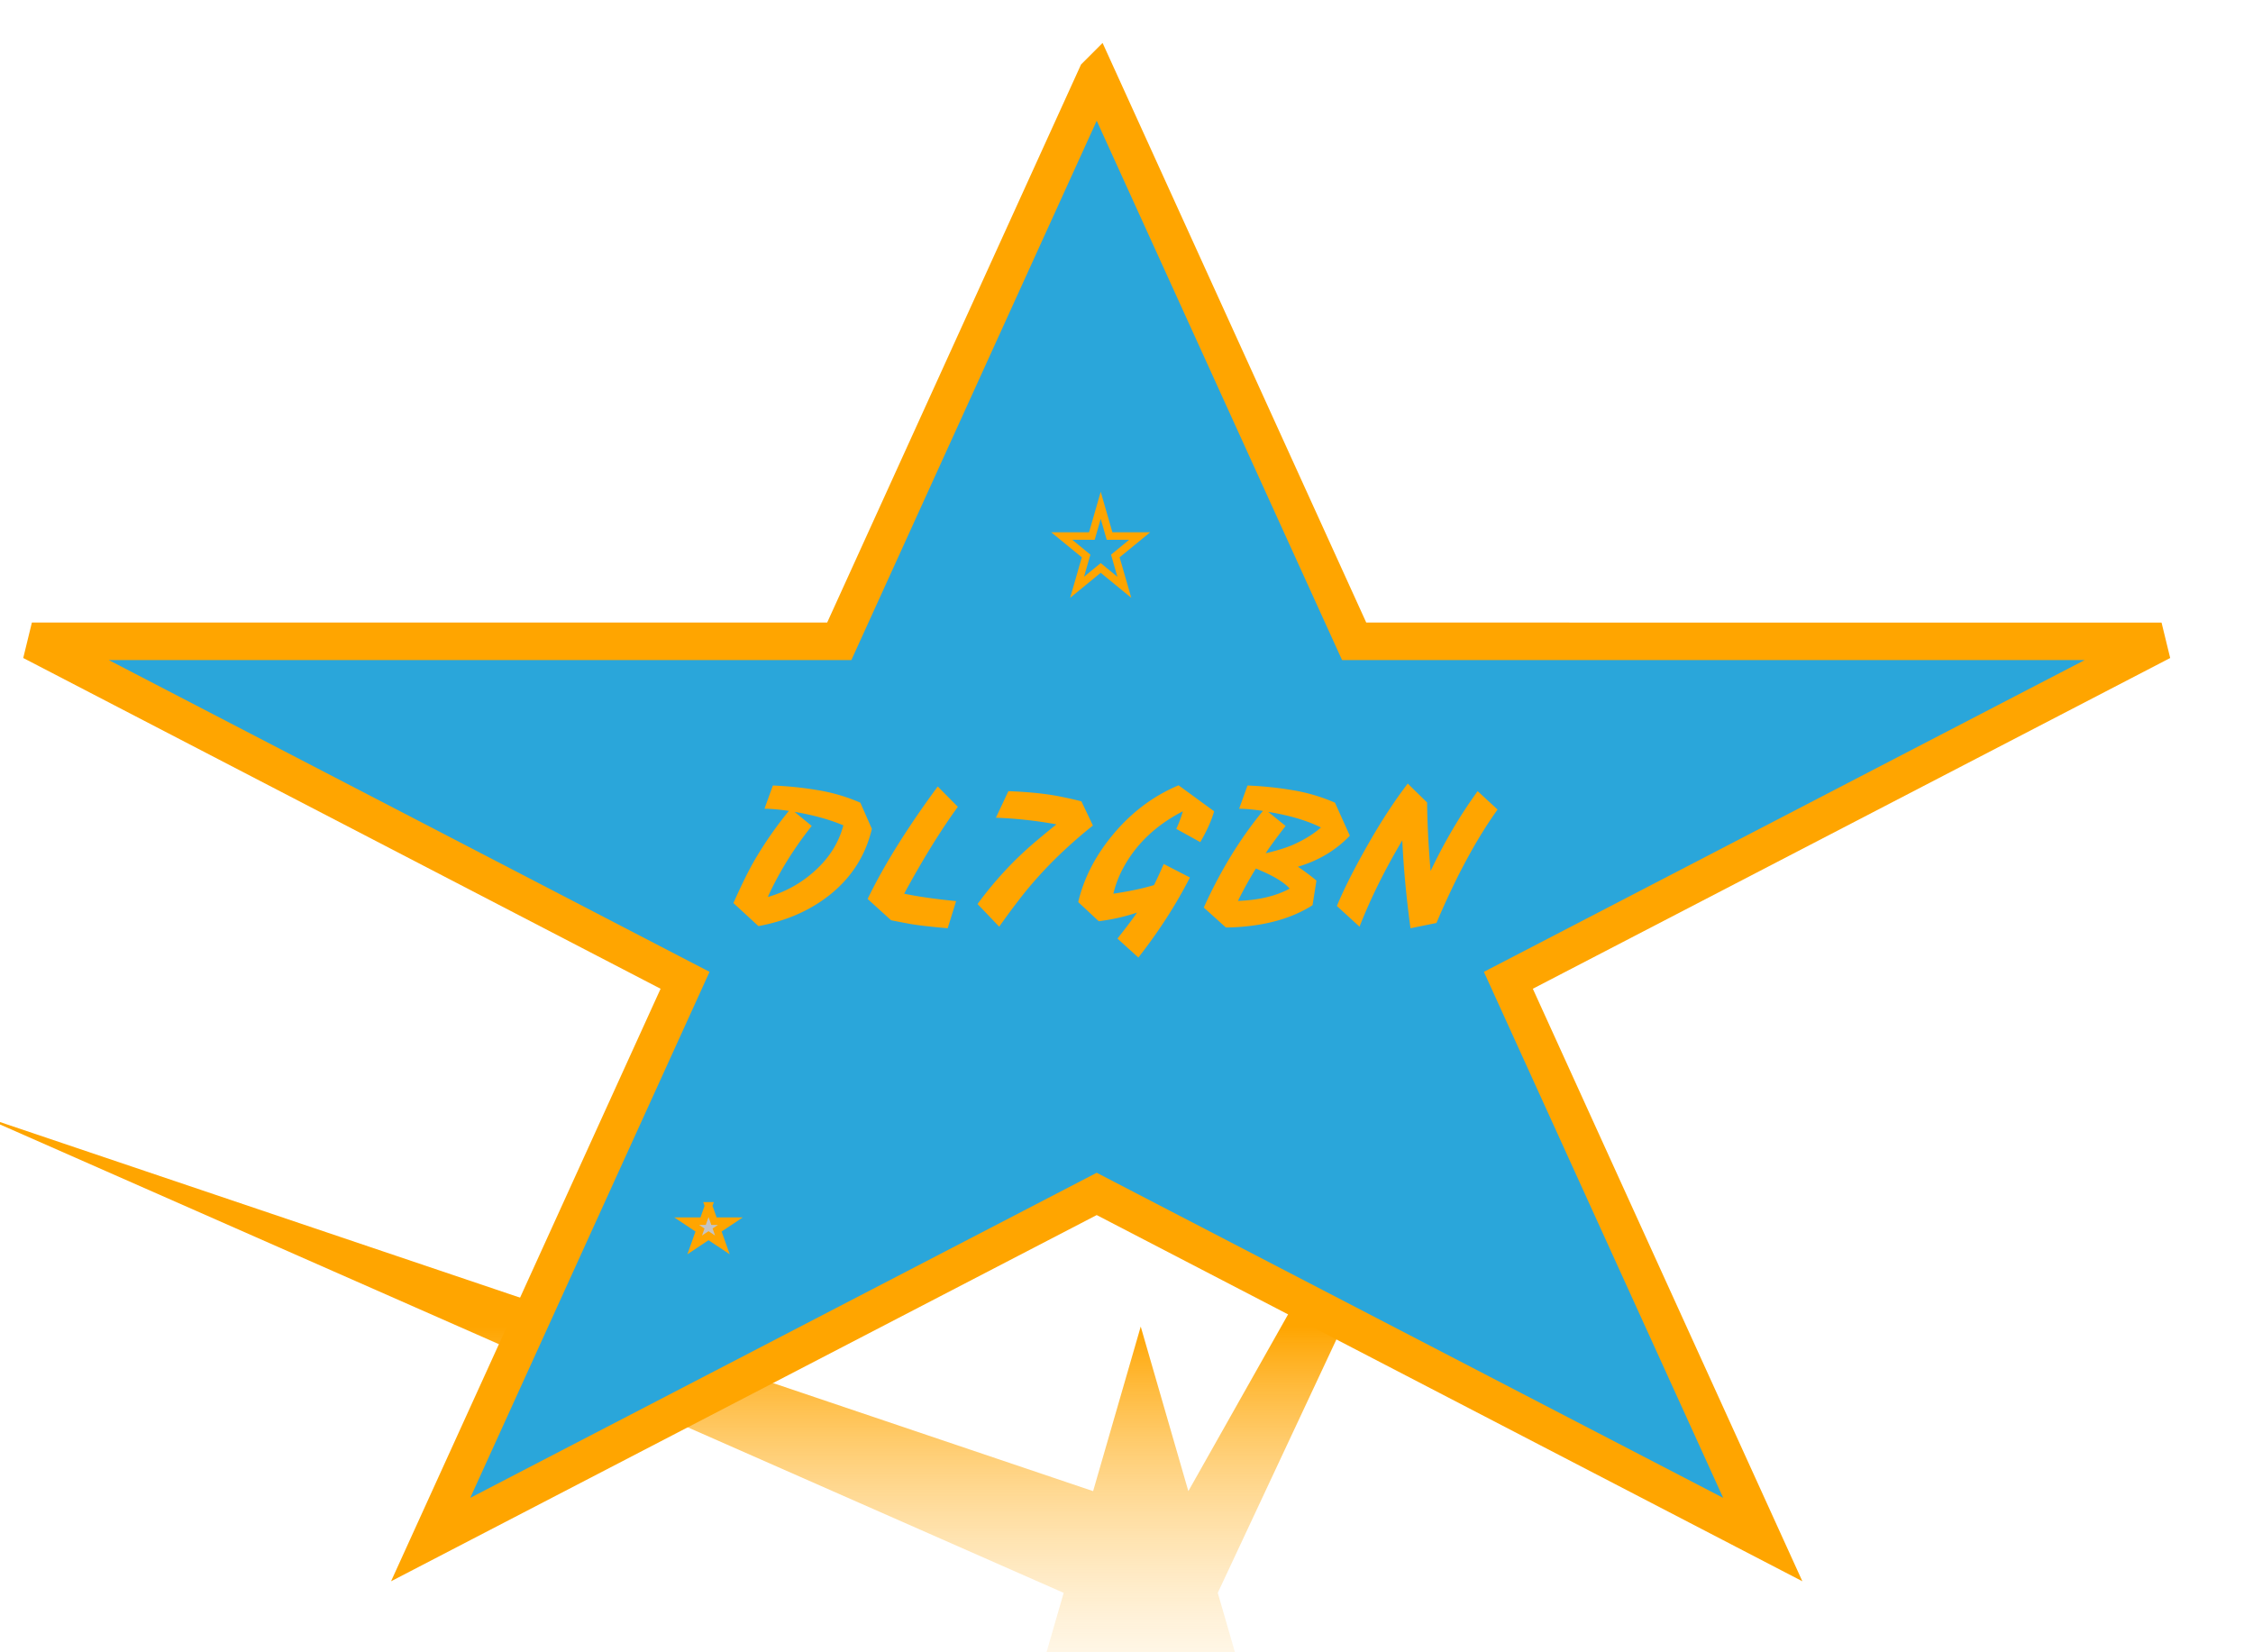 <svg class="w-16 h-16" viewBox="10 0 300 220" fill="#2aa6da" xmlns="http://www.w3.org/2000/svg"><path d="M161.895 176.627l6.341 21.915 60.266-106.813-56.348 120.357L178.495 234l-16.6-13.544-16.6 13.544 6.341-21.914L6.833 148.328l148.721 50.214 6.341-21.915z" fill="url(#paint0_linear)"/><g filter="url(#filter0_d)"><path d="M156.034 6.037l33.614 73.89.667 1.465H297.822l-84.868 44.039-2.107 1.093.983 2.161 32.893 72.304-87.538-45.424-1.151-.598-1.152.598-87.538 45.424 32.894-72.304.983-2.161-2.108-1.093-84.867-44.04h107.507l.666-1.464 33.615-73.89z" stroke="orange" stroke-width="5"/><path d="M107.66 116.24c1.092-2.461 2.054-4.402 2.886-5.824a51.245 51.245 0 014.498-6.448c-1.335-.19-2.418-.286-3.25-.286l1.118-3.094c2.08.087 4.082.295 6.006.624 1.924.312 3.805.867 5.642 1.664l1.534 3.484c-.832 3.519-2.678 6.431-5.538 8.736-2.635 2.115-5.824 3.519-9.568 4.212l-3.328-3.068zm4.576-.806a15.65 15.65 0 006.266-3.484c1.924-1.733 3.189-3.752 3.796-6.058-1.855-.78-4.021-1.378-6.5-1.794l2.288 1.872c-2.427 3.068-4.377 6.223-5.85 9.464zm18.158-.442c1.803.382 4.108.711 6.916.988l-1.118 3.614c-2.375-.208-4.082-.407-5.122-.598-1.023-.19-1.829-.346-2.418-.468l-3.12-2.834c2.115-4.402 5.226-9.394 9.334-14.976l2.678 2.704c-2.271 3.12-4.654 6.977-7.15 11.57zm9.77 1.378c2.236-3.05 4.732-5.754 7.488-8.112.936-.797 1.941-1.629 3.016-2.496a55.708 55.708 0 00-8.06-.884l1.664-3.536c2.912.104 5.356.373 7.332.806.78.156 1.577.338 2.392.546l1.534 3.224c-3.744 2.982-6.942 6.171-9.594 9.568a104.73 104.73 0 00-2.886 3.9l-2.886-3.016zm13.408-.26c.746-3.189 2.297-6.196 4.654-9.022 2.462-2.946 5.365-5.122 8.71-6.526l4.732 3.458c-.364 1.266-.979 2.635-1.846 4.108l-3.198-1.768c.295-.589.59-1.369.884-2.34-3.605 1.855-6.266 4.394-7.982 7.618a14.108 14.108 0 00-1.274 3.354c2.115-.312 3.918-.693 5.408-1.144.382-.762.815-1.698 1.3-2.808l3.484 1.794c-1.837 3.606-4.125 7.159-6.864 10.66l-2.782-2.522c1.266-1.612 2.132-2.764 2.6-3.458-1.681.555-3.38.936-5.096 1.144l-2.73-2.548zm29.25-4.706a27.81 27.81 0 012.47 1.846l-.52 3.276c-2.357 1.508-5.269 2.444-8.736 2.808-.988.104-1.924.156-2.808.156l-2.938-2.652c2.219-4.905 4.845-9.195 7.878-12.87-1.334-.19-2.392-.286-3.172-.286l1.118-3.094c2.08.087 4.082.295 6.006.624 1.924.312 3.805.867 5.642 1.664l1.976 4.394c-1.854 1.942-4.16 3.32-6.916 4.134zm-4.29-1.794c1.734-.416 3.034-.832 3.9-1.248 1.387-.641 2.54-1.369 3.458-2.184-1.82-.918-4.16-1.612-7.02-2.08l2.314 1.872c-1.282 1.664-2.166 2.878-2.652 3.64zm-3.692 6.344c2.774-.104 5.07-.65 6.89-1.638-.606-.693-1.69-1.404-3.25-2.132l-1.248-.546a50.465 50.465 0 00-2.392 4.316zm13.173.676c.988-2.374 2.418-5.191 4.29-8.45 1.682-2.946 3.398-5.564 5.148-7.852l2.574 2.522c.035 2.895.191 5.937.468 9.126 1.855-3.9 3.944-7.444 6.266-10.634l2.652 2.444c-2.842 3.97-5.555 9.005-8.138 15.106l-3.458.702c-.554-4.09-.918-7.99-1.092-11.7-2.322 3.9-4.22 7.731-5.694 11.492l-3.016-2.756z" fill="orange"/><path d="M156.567 63.283l1.074 3.728.105.361h4.009l-2.989 2.447-.255.21.092.316 1.11 3.852-2.83-2.317-.316-.26-.317.26-2.83 2.317 1.11-3.852.092-.317-.255-.209-2.989-2.447h4.009l.105-.361 1.075-3.728z" stroke="orange"/></g><path d="M104.346 160.557l.606 1.707.118.332h2.183l-1.441.959-.325.216.13.368.575 1.619-1.569-1.044-.277-.184-.277.184-1.568 1.044.574-1.619.131-.368-.325-.216-1.441-.959h2.183l.118-.332.605-1.707z" fill="#C4C4C4" stroke="orange"/><defs><linearGradient id="paint0_linear" x1="161.895" y1="176.627" x2="161.895" y2="240.057" gradientUnits="userSpaceOnUse"><stop stop-color="orange"/><stop offset="1" stop-color="#fff" stop-opacity="0"/></linearGradient><filter id="filter0_d" x="0" y="0" width="312.067" height="214.542" filterUnits="userSpaceOnUse" color-interpolation-filters="sRGB"><feFlood flood-opacity="0" result="BackgroundImageFix"/><feColorMatrix in="SourceAlpha" values="0 0 0 0 0 0 0 0 0 0 0 0 0 0 0 0 0 0 127 0"/><feOffset dy="4"/><feGaussianBlur stdDeviation="2"/><feColorMatrix values="0 0 0 0 0 0 0 0 0 0 0 0 0 0 0 0 0 0 0.25 0"/><feBlend in2="BackgroundImageFix" result="effect1_dropShadow"/><feBlend in="SourceGraphic" in2="effect1_dropShadow" result="shape"/></filter></defs></svg>